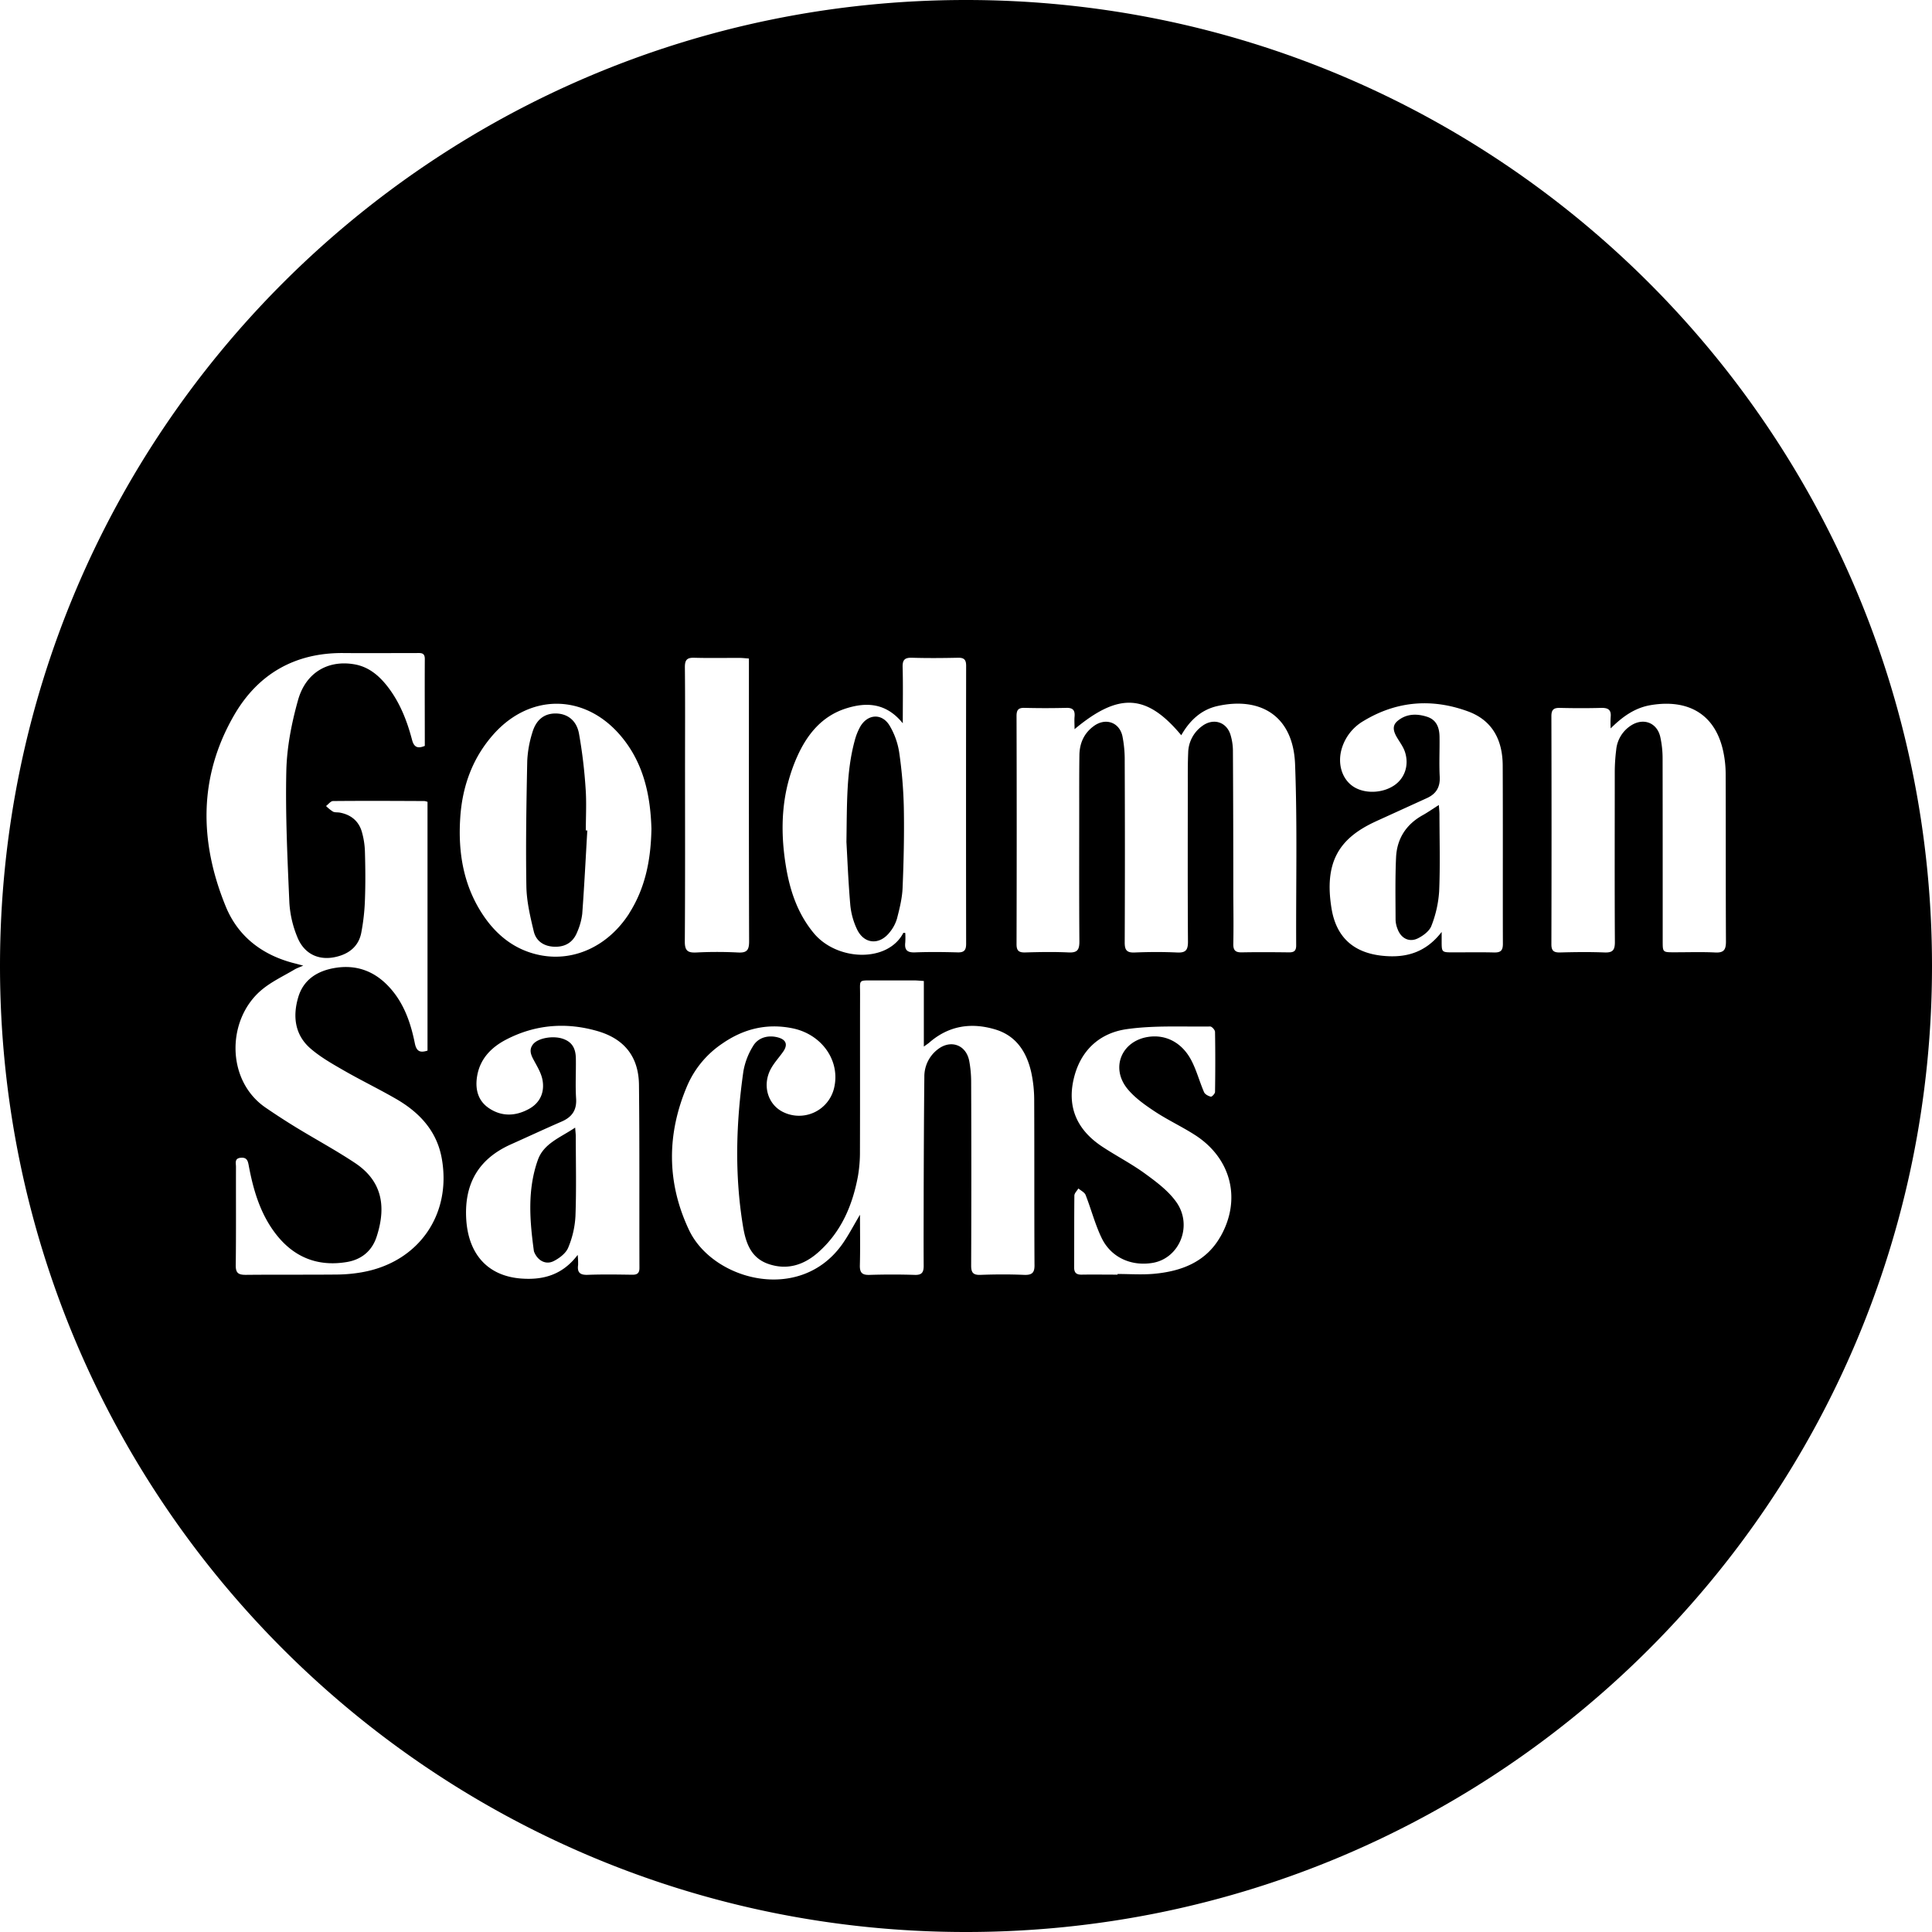 <svg id="Layer_1" data-name="Layer 1" xmlns="http://www.w3.org/2000/svg" viewBox="0 0 1000 1000"><path d="M303.11,408.15a255.12,255.12,0,0,0-3.44-28.52c-1.29-6.85-6.06-10.25-11.91-10.33s-10.25,3-12.26,10a57.69,57.69,0,0,0-2.6,14.57c-.44,21.61-.81,43.24-.45,64.85.13,7.84,2,15.75,3.84,23.42,1.24,5.09,5.38,7.77,10.84,7.89,5.62.13,9.57-2.43,11.61-7.56a33.23,33.23,0,0,0,2.63-9.5c1.06-14.36,1.78-28.74,2.62-43.12l-.77,0C303.22,422.56,303.64,415.32,303.11,408.15Z"/><path d="M443.55,480.92c3.64,7.78,11.61,8.45,16.95,1.63a20.07,20.07,0,0,0,3.78-7.07c1.34-5.21,2.68-10.56,2.9-15.9.58-13.8.89-27.64.64-41.45a233.86,233.86,0,0,0-2.4-28.7,38.45,38.45,0,0,0-4.95-13.83c-3.93-6.56-11.35-6.11-15.21.52a31.26,31.26,0,0,0-2.94,7.51c-4.26,15.87-3.9,32.14-4.21,52.2h0c.48,8.33.95,20.49,2,32.6A37.71,37.71,0,0,0,443.55,480.92Z"/><path d="M297.7,583.65c-7.65,5.16-16.25,8.14-19.31,16.74-5.47,15.39-4.23,31.26-2.06,47.09a3.71,3.71,0,0,0,.29.85c1.82,4.15,5.83,6.43,9.86,4.46,3-1.48,6.41-4.06,7.62-7a48.62,48.62,0,0,0,3.76-16.42c.51-13.78.18-27.59.16-41.39C298,586.84,297.85,585.7,297.7,583.65Z"/><path d="M744.75,416.66c-3.15,2-5.69,3.79-8.38,5.29-8.6,4.79-13.33,12.19-13.77,21.86-.49,10.78-.28,21.59-.25,32.39a14.21,14.21,0,0,0,1.09,4.81c1.79,4.71,6,6.88,10.46,4.67,2.78-1.37,6-3.79,7-6.48a59.35,59.35,0,0,0,4-17.78c.58-13.35.18-26.73.16-40.11C745.05,420,744.89,418.73,744.75,416.66Z"/><path d="M500,0C223.86,0,0,223.86,0,500s223.86,500,500,500,500-223.86,500-500S776.14,0,500,0ZM412.65,391.55c5.15-11.47,12.78-20.9,25.23-24.86,10.65-3.39,20.83-2.91,29.4,7.68,0-10.52.17-19.81-.08-29.1-.1-3.79,1.16-4.93,4.87-4.82,7.95.24,15.93.17,23.89,0,3.12-.05,4.12,1.1,4.11,4.22q-.1,71.9,0,143.8c0,3.27-.95,4.57-4.36,4.48-7.36-.2-14.74-.28-22.09,0-4,.17-5.52-1.2-5.06-5.12a40.88,40.88,0,0,0,0-4.95c-.51,0-1-.09-1,0-8.16,15.59-34.44,14.54-46.39.07-8.53-10.33-12.48-22.49-14.51-35.39C403.63,428.42,404.59,409.54,412.65,391.55Zm-58.08,5.12c0-17.13.11-34.26-.08-51.39,0-3.82,1.2-4.93,4.88-4.82,7.8.22,15.62.05,23.44.08,1.46,0,2.92.18,4.83.31v5.69c0,46.89-.06,93.77.1,140.66,0,4.52-1.1,6.07-5.75,5.81a210.89,210.89,0,0,0-21.63,0c-4.46.21-5.93-1-5.9-5.72C354.67,457.08,354.57,426.88,354.57,396.67Zm-167,261.81a78.58,78.58,0,0,1-13,1.22c-15.78.15-31.56,0-47.33.16-3.81,0-5.27-.87-5.22-5,.22-17,.07-34,.12-50.94,0-1.89-.91-4.4,2.56-4.67,3.19-.25,3.61,1.7,4.06,4.11,2.34,12.5,5.87,24.6,13.67,34.91,9.35,12.35,21.81,17.54,37.18,14.94,7.59-1.29,12.95-5.79,15.33-13.08,5.49-16.86,2-29.39-11.18-38.17-9.87-6.56-20.33-12.21-30.46-18.39q-8.07-4.94-15.87-10.29c-20.64-14.17-20.16-46-1.75-61.12,5-4.13,11.14-7,16.78-10.35,1.1-.65,2.34-1.07,4.5-2-2.09-.55-3.16-.85-4.24-1.12-16.66-4.14-29.43-13.73-35.89-29.54-13.67-33.42-14.13-66.94,4.31-98.9,12.34-21.37,31.48-32.44,56.62-32.23,12.62.11,25.25,0,37.87,0,2.11,0,4.26-.32,4.25,3-.08,15,0,30,0,45.06-4.24,1.76-5.75.15-6.64-3.27-2.66-10.09-6.47-19.7-13.07-28-4.43-5.53-9.74-9.83-17-11-13.42-2.22-24.9,4.29-28.9,18.55-3.34,11.9-5.79,24.41-6.07,36.71-.51,22.78.6,45.61,1.59,68.39a55.09,55.09,0,0,0,4.05,17.43c3.72,9.44,12.1,12.9,21.77,9.93C181.66,493,185.82,489,187,482.75a109.91,109.91,0,0,0,1.89-17c.31-8.26.24-16.54,0-24.79a41.49,41.49,0,0,0-1.66-10.62c-1.66-5.48-5.69-8.69-11.35-9.74-1.18-.21-2.54,0-3.54-.51a21.26,21.26,0,0,1-3.58-2.9c1.2-.9,2.4-2.56,3.61-2.57,15.78-.15,31.56-.07,47.34,0a7.14,7.14,0,0,1,1.57.42V543.8c-3.77,1.19-5.7.52-6.57-3.83-2.28-11.31-6.11-22.05-14.57-30.43-7.32-7.25-16.22-10.19-26.38-8.6-9.23,1.44-16.65,5.91-19.41,15.29-2.9,9.82-1.77,19.43,6.37,26.48,5.16,4.47,11.28,7.93,17.24,11.36,8.85,5.09,18.07,9.54,26.91,14.64,12.18,7,21.32,16.67,23.83,31.13C233.77,628.81,216.55,653.32,187.53,658.48Zm139.66,1.32c-7.66-.11-15.33-.24-23,.05-4,.15-5.55-1.19-5-5.14a40,40,0,0,0-.22-5.18c-7.9,10.47-18,13.06-29.12,12.25-17.69-1.29-27.76-12.93-28.61-31.52-.83-18.06,6.76-30.59,23.17-37.94,8.77-3.92,17.5-8,26.3-11.82,5.27-2.31,7.84-5.85,7.44-11.92-.45-6.88,0-13.82-.13-20.73-.07-5.47-2.17-8.57-6.58-10.13-5.17-1.83-13.1-.45-15.63,2.86-2.2,2.87-1,5.54.54,8.34,1.75,3.26,3.79,6.61,4.42,10.15,1.12,6.28-1.23,11.73-7,14.9-6.94,3.83-14.24,4.11-20.91-.5-5.81-4-7.08-10.26-5.87-16.88,1.62-8.86,7.52-14.67,15.1-18.58,15.09-7.79,31.07-9,47.26-4.28,13.94,4.08,21.18,13.4,21.34,27.83.34,31.55.13,63.11.24,94.66C331,659,329.83,659.84,327.19,659.8Zm-1.52-187.07c-10.63,16.63-28.18,25.13-45.94,21.7-13.1-2.53-22.88-10.33-30.05-21.27-9.85-15-12.64-31.93-11.52-49.54C239.22,407,244.59,392,256,379.45c18.75-20.46,46.26-20.25,64.6.62,12.49,14.22,16.08,31.48,16.58,48.94C336.89,445.08,334,459.63,325.67,472.73ZM530,659.87c-7.5-.32-15-.28-22.53,0-3.81.13-4.82-1.2-4.8-4.89q.18-47.33,0-94.66a59.87,59.87,0,0,0-1-11.18c-1.63-8.43-9.7-11.25-16.43-5.89a17.64,17.64,0,0,0-6.8,14.15c-.21,19.23-.27,38.46-.34,57.69,0,13.37-.09,26.74,0,40.11,0,3.42-1,4.8-4.61,4.68-7.8-.25-15.63-.24-23.43,0-3.68.11-5.06-1-5-4.82.24-8.55.07-17.1.07-26.32-3.41,5.7-6,10.8-9.29,15.41-22,30.72-66.94,18.42-79.2-7.49-11.71-24.73-11.55-50-.8-75a50.35,50.35,0,0,1,18-21.5c11-7.63,23-10.61,36.32-7.92,15.36,3.11,25,17,21.52,31.1a18.64,18.64,0,0,1-26.34,12.25c-8-3.91-10.95-14-6.29-22.47,1.73-3.13,4.24-5.81,6.3-8.76,2.54-3.62,1.58-6.24-2.64-7.38-5.09-1.38-10.39,0-13,4.59a36.58,36.58,0,0,0-4.92,12.87c-3.81,26.59-4.62,53.25-.28,79.88,1.39,8.56,3.88,16.67,13.18,19.89,9.77,3.37,18.45.55,25.89-6.06,11.74-10.42,17.63-24.08,20.46-39.19a72.53,72.53,0,0,0,1.07-13c.09-27.2,0-54.39.06-81.59,0-7.46-1-6.87,7.12-6.91,6.91,0,13.82,0,20.73,0,1.61,0,3.22.18,5.16.3v33.95c1.35-1,2.14-1.48,2.84-2.09,10.09-8.79,21.75-10.5,34.15-6.77,10.92,3.28,16.32,11.84,18.65,22.41a68.74,68.74,0,0,1,1.48,14.3c.13,28.25,0,56.5.15,84.75C535.61,658.61,534.4,660.06,530,659.87Zm101.69-19.81c-7.44,13.12-20.13,17.94-34.33,19.25-6.26.57-12.61.1-18.92.1v.34c-6.16,0-12.32-.1-18.48,0-2.91.07-4-1-4-3.9.09-12.33,0-24.65.13-37,0-1.25,1.36-2.47,2.08-3.71,1.28,1.11,3.19,2,3.73,3.36,2.91,7.38,4.88,15.18,8.31,22.28,4.88,10.11,15.35,14.75,26.42,12.88,13.84-2.35,20.88-19.21,12.26-31.44-4.11-5.81-10.27-10.42-16.14-14.7-7-5.11-14.82-9.14-22.1-13.93-12.54-8.23-18.36-19.65-15-34.71,3.29-14.81,13.17-24.18,27.63-26.21,14.17-2,28.74-1.16,43.14-1.36.85,0,2.46,1.79,2.48,2.77.18,10.37.16,20.74,0,31.11,0,.87-1.62,2.56-2.15,2.44-1.32-.3-3-1.18-3.52-2.3-2.38-5.48-3.89-11.4-6.67-16.64-4.88-9.2-13.26-13.35-22.22-12-13.88,2.11-19.68,16.12-10.68,27,3.83,4.63,9.06,8.3,14.14,11.66,6.76,4.46,14.19,7.89,21,12.3C637.33,599.73,642.63,620.85,631.72,640.06ZM670.9,489.3c0,2.77-1,3.67-3.72,3.64-8.12-.1-16.24-.16-24.35,0-3.32.08-4.54-1-4.47-4.37.16-8.27.07-16.53,0-24.8,0-25.09-.06-50.18-.2-75.28a29.09,29.09,0,0,0-1.21-8c-2-6.84-8.88-9-14.65-4.74A17.46,17.46,0,0,0,615,389.65c-.23,5.4-.2,10.81-.2,16.22,0,27.2-.1,54.4.09,81.59,0,4.37-1.23,5.75-5.59,5.55-7.35-.34-14.73-.3-22.08,0-4.06.16-5.08-1.33-5.07-5.2q.2-46.87,0-93.76a62.65,62.65,0,0,0-1.18-13c-1.58-7.21-8.68-9.65-14.7-5.33-5.15,3.69-7.48,8.92-7.57,15.13-.13,8.86-.1,17.72-.1,26.59,0,23.29-.09,46.58.09,69.87,0,4.24-1,5.87-5.51,5.67-7.5-.35-15-.22-22.54,0-3.24.08-4.49-.82-4.48-4.29q.17-59.06,0-118.11c0-3.1.94-4.27,4.13-4.19q10.82.27,21.63,0c3.46-.1,4.56,1.3,4.27,4.52-.17,2,0,4.08,0,6.51,22.94-19.16,37.37-18.29,55.23,3.14,4.28-7.52,10.2-13.2,18.7-15.11,21.86-4.91,39.23,4.67,40.21,30.11C671.52,426.76,670.75,458.05,670.9,489.3ZM773.39,493c-7.06-.19-14.13-.05-21.19-.06-6,0-6,0-6-5.86,0-1,0-2.08,0-4.71-8.51,11.05-19.08,13.58-30.88,12.31-14.72-1.59-23.64-9.55-26.1-24.32-4-24.25,4.11-36.27,21.88-44.73,1.63-.78,3.28-1.51,4.92-2.26l22.55-10.28c4.76-2.17,6.92-5.66,6.63-11.09-.37-6.74,0-13.52-.1-20.28,0-4.82-1.37-9.1-6.48-10.73-5.38-1.72-10.8-1.61-15.33,2.24-3,2.56-1.89,5.65-.16,8.57,1.45,2.44,3.24,4.8,4.09,7.45,2.2,6.81-.12,13.5-5.47,17.18-6.36,4.37-15.92,4.54-21.71.4-5.52-3.94-7.76-11.57-5.63-19.08a24.7,24.7,0,0,1,11.39-14.6c17.15-10.36,35.42-11.77,54.07-4.92,12.73,4.67,17.87,15,17.93,28,.14,30.8,0,61.61.09,92.42C777.88,492.06,776.66,493.06,773.39,493Zm114.35,0c-7-.34-14.12-.09-21.18-.1-5.94,0-5.95,0-5.95-5.78,0-31.4,0-62.79-.05-94.18a52,52,0,0,0-1.22-11.6c-1.73-7.33-8.73-9.94-15.1-5.85a16.82,16.82,0,0,0-7.7,12.65,93.7,93.7,0,0,0-.74,11.23c0,29.44-.11,58.88.06,88.32,0,4.19-1.22,5.45-5.34,5.3-7.65-.3-15.32-.21-23,0-3.19.07-4.53-.75-4.52-4.25q.16-59,0-118.06c0-3.48,1.3-4.35,4.5-4.27,7.06.17,14.12.19,21.18,0,3.59-.1,5.41.88,5,4.78a49.14,49.14,0,0,0,0,5.82c6-5.94,12.31-10.56,20.5-12,19.49-3.36,33.78,4.51,37.85,24.31a56.71,56.71,0,0,1,1.17,11.17c.1,29,0,58,.15,87C893.33,491.74,892.13,493.23,887.74,493Z"/></svg>